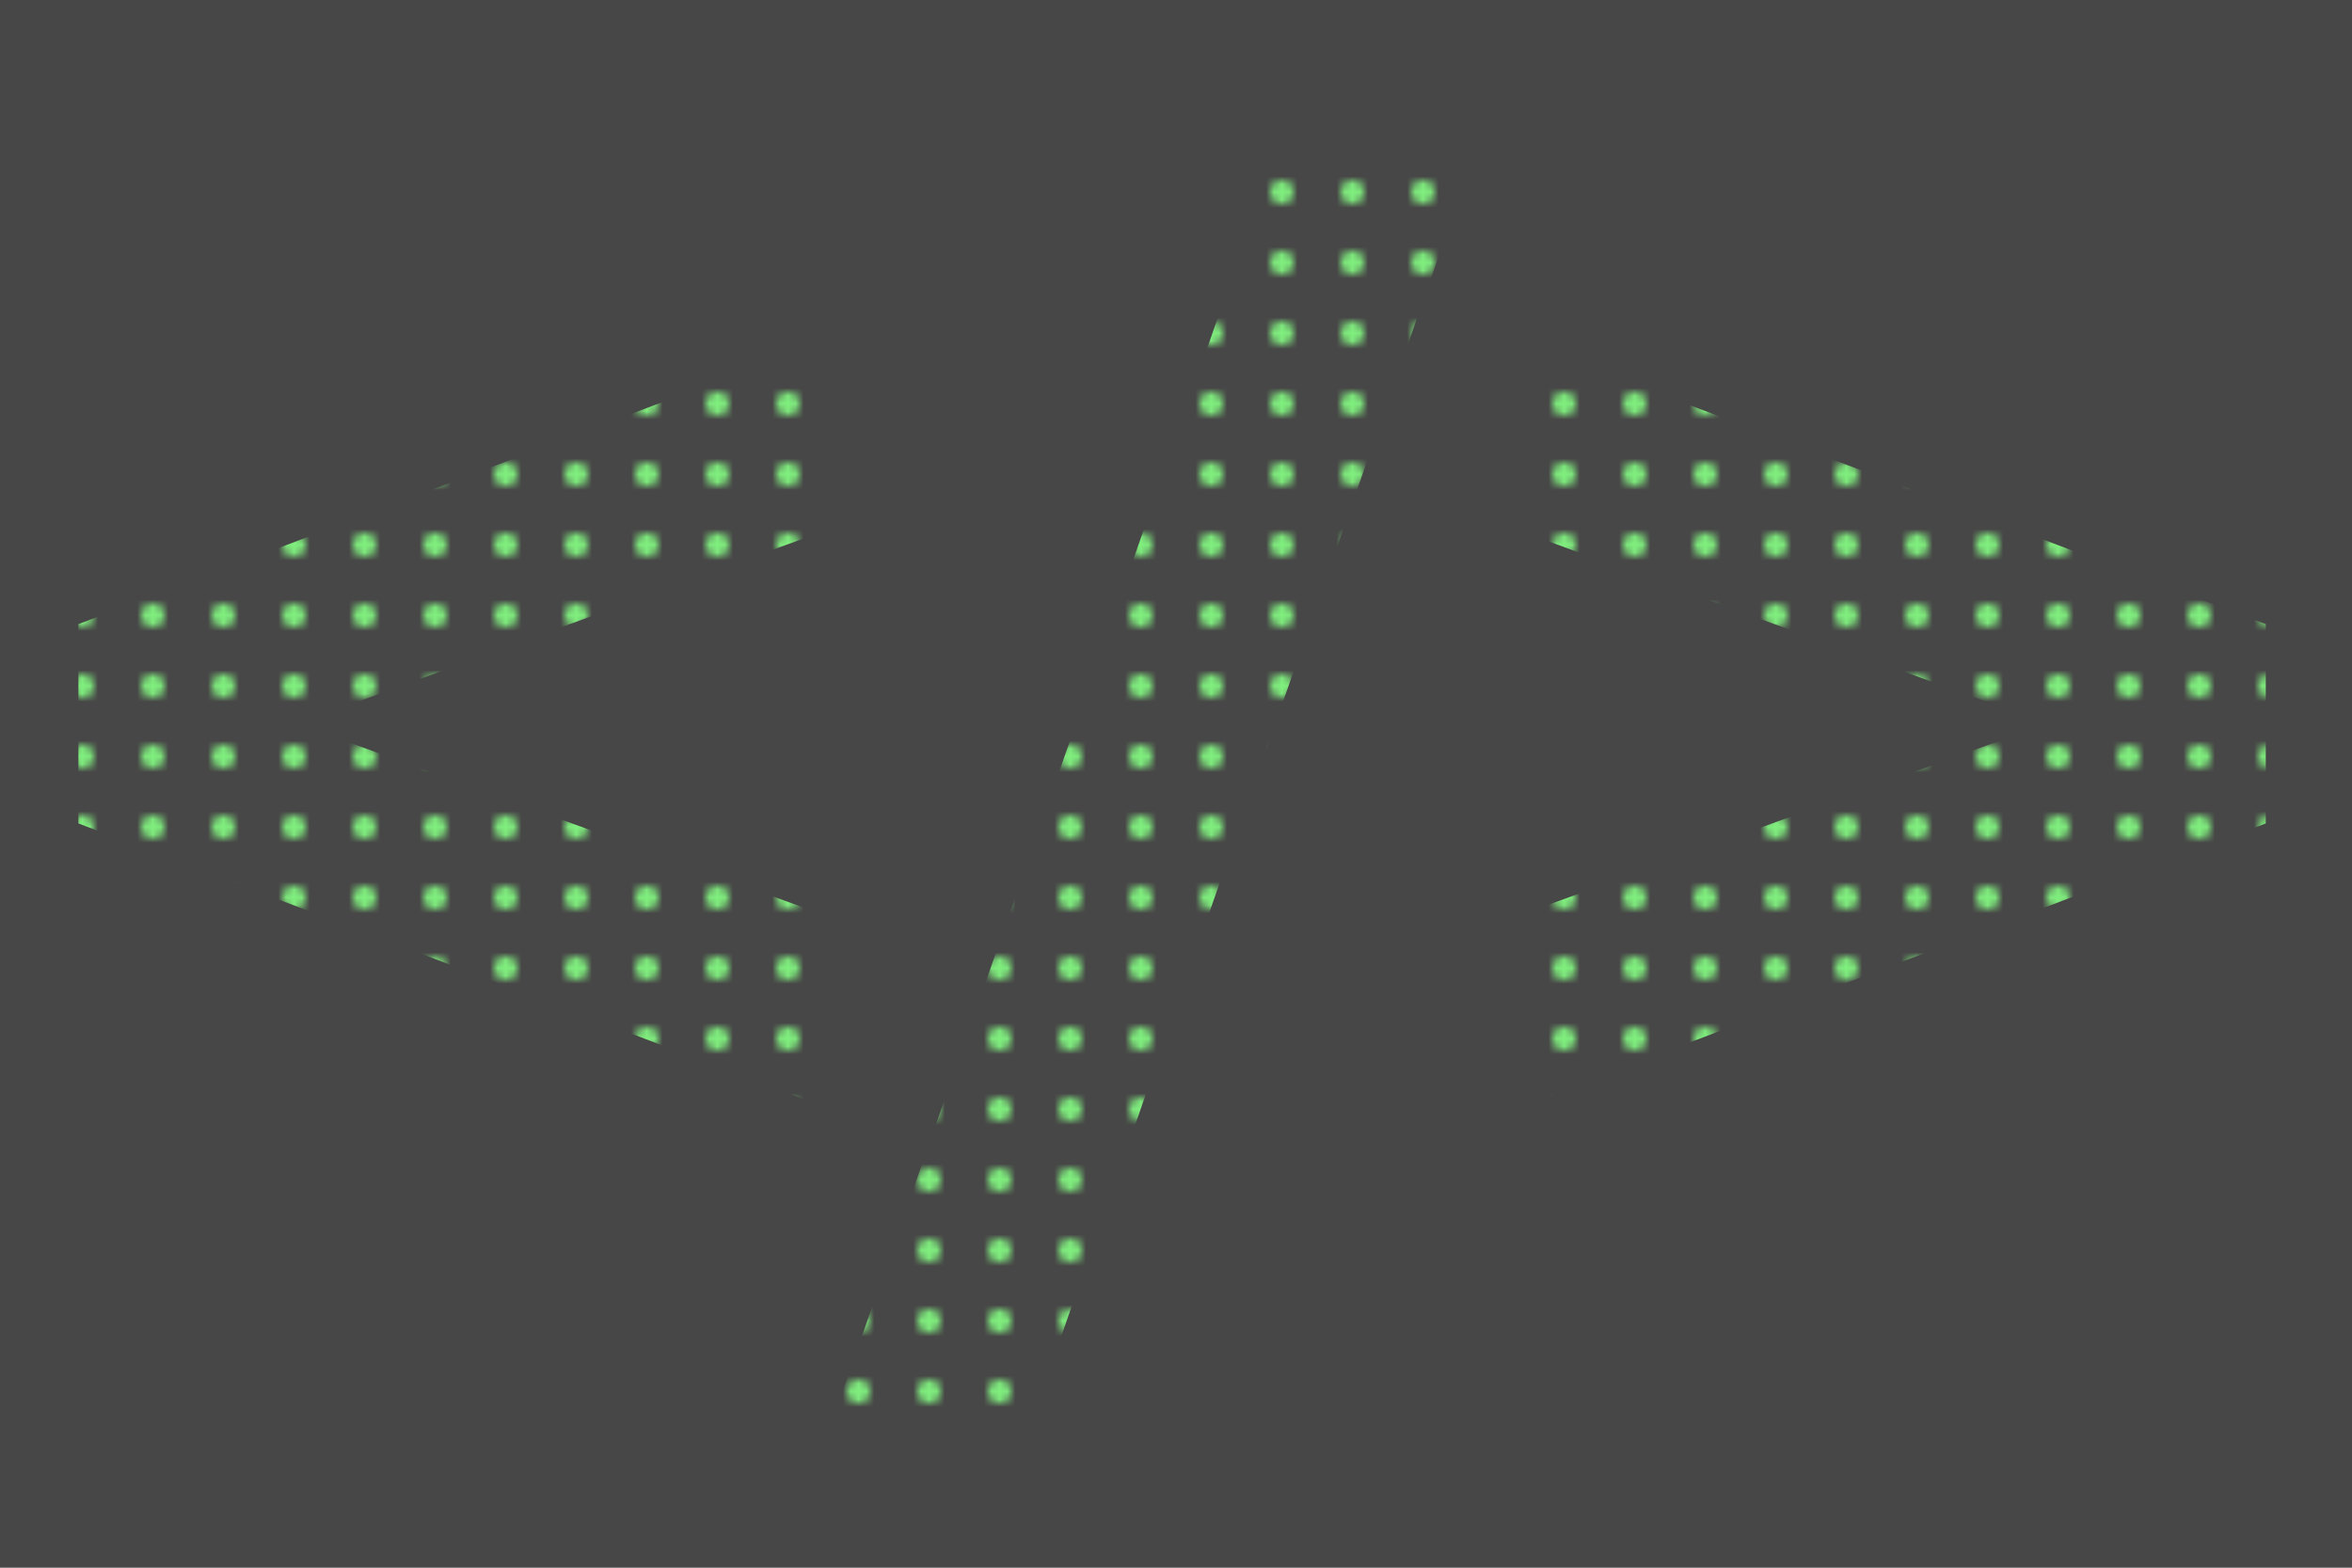 <svg width="300" height="200" viewBox="0 0 300 200" fill="none" xmlns="http://www.w3.org/2000/svg">
<rect x="0" y="0" width="300" height="200" fill="#333333" stroke="none"/>
<rect width="300" height="200" fill="white" fill-opacity="0.1"/>
<mask id="mask0_21_2407" style="mask-type:alpha" maskUnits="userSpaceOnUse" x="0" y="16" width="300" height="171">
<g clip-path="url(#clip0_21_2407)">
<circle cx="1.5" cy="15.5" r="1.5" fill="#D2D6DB"/>
<circle cx="10.5" cy="15.5" r="1.5" fill="#D2D6DB"/>
<circle cx="19.5" cy="15.5" r="1.5" fill="#D2D6DB"/>
<circle cx="28.5" cy="15.5" r="1.5" fill="#D2D6DB"/>
<circle cx="37.5" cy="15.5" r="1.5" fill="#D2D6DB"/>
<circle cx="46.5" cy="15.5" r="1.5" fill="#D2D6DB"/>
<circle cx="55.5" cy="15.5" r="1.5" fill="#D2D6DB"/>
<circle cx="64.5" cy="15.5" r="1.5" fill="#D2D6DB"/>
<circle cx="73.5" cy="15.5" r="1.5" fill="#D2D6DB"/>
<circle cx="82.5" cy="15.5" r="1.5" fill="#D2D6DB"/>
<circle cx="91.5" cy="15.5" r="1.5" fill="#D2D6DB"/>
<circle cx="100.5" cy="15.5" r="1.5" fill="#D2D6DB"/>
<circle cx="109.5" cy="15.5" r="1.5" fill="#D2D6DB"/>
<circle cx="118.5" cy="15.5" r="1.5" fill="#D2D6DB"/>
<circle cx="127.5" cy="15.5" r="1.5" fill="#D2D6DB"/>
<circle cx="136.5" cy="15.5" r="1.5" fill="#D2D6DB"/>
<circle cx="145.5" cy="15.5" r="1.5" fill="#D2D6DB"/>
<circle cx="154.5" cy="15.5" r="1.5" fill="#D2D6DB"/>
<circle cx="163.5" cy="15.5" r="1.5" fill="#D2D6DB"/>
<circle cx="172.5" cy="15.5" r="1.5" fill="#D2D6DB"/>
<circle cx="181.5" cy="15.5" r="1.5" fill="#D2D6DB"/>
<circle cx="190.5" cy="15.5" r="1.5" fill="#D2D6DB"/>
<circle cx="199.5" cy="15.5" r="1.5" fill="#D2D6DB"/>
<circle cx="208.5" cy="15.5" r="1.5" fill="#D2D6DB"/>
<circle cx="217.5" cy="15.5" r="1.5" fill="#D2D6DB"/>
<circle cx="226.5" cy="15.5" r="1.5" fill="#D2D6DB"/>
<circle cx="235.5" cy="15.5" r="1.5" fill="#D2D6DB"/>
<circle cx="244.5" cy="15.5" r="1.5" fill="#D2D6DB"/>
<circle cx="253.5" cy="15.5" r="1.5" fill="#D2D6DB"/>
<circle cx="262.5" cy="15.5" r="1.5" fill="#D2D6DB"/>
<circle cx="271.5" cy="15.5" r="1.5" fill="#D2D6DB"/>
<circle cx="280.5" cy="15.5" r="1.5" fill="#D2D6DB"/>
<circle cx="289.5" cy="15.5" r="1.5" fill="#D2D6DB"/>
<circle cx="298.5" cy="15.5" r="1.5" fill="#D2D6DB"/>
<circle cx="1.5" cy="24.5" r="1.5" fill="#D2D6DB"/>
<circle cx="10.5" cy="24.5" r="1.5" fill="#D2D6DB"/>
<circle cx="19.5" cy="24.5" r="1.5" fill="#D2D6DB"/>
<circle cx="28.5" cy="24.5" r="1.5" fill="#D2D6DB"/>
<circle cx="37.5" cy="24.5" r="1.5" fill="#D2D6DB"/>
<circle cx="46.5" cy="24.5" r="1.5" fill="#D2D6DB"/>
<circle cx="55.5" cy="24.5" r="1.5" fill="#D2D6DB"/>
<circle cx="64.5" cy="24.5" r="1.5" fill="#D2D6DB"/>
<circle cx="73.5" cy="24.5" r="1.5" fill="#D2D6DB"/>
<circle cx="82.5" cy="24.5" r="1.5" fill="#D2D6DB"/>
<circle cx="91.5" cy="24.5" r="1.5" fill="#D2D6DB"/>
<circle cx="100.5" cy="24.5" r="1.5" fill="#D2D6DB"/>
<circle cx="109.5" cy="24.5" r="1.5" fill="#D2D6DB"/>
<circle cx="118.5" cy="24.5" r="1.5" fill="#D2D6DB"/>
<circle cx="127.5" cy="24.5" r="1.5" fill="#D2D6DB"/>
<circle cx="136.5" cy="24.5" r="1.5" fill="#D2D6DB"/>
<circle cx="145.5" cy="24.5" r="1.5" fill="#D2D6DB"/>
<circle cx="154.5" cy="24.5" r="1.5" fill="#D2D6DB"/>
<circle cx="163.5" cy="24.5" r="1.5" fill="#D2D6DB"/>
<circle cx="172.5" cy="24.5" r="1.5" fill="#D2D6DB"/>
<circle cx="181.5" cy="24.5" r="1.5" fill="#D2D6DB"/>
<circle cx="190.5" cy="24.5" r="1.5" fill="#D2D6DB"/>
<circle cx="199.5" cy="24.5" r="1.5" fill="#D2D6DB"/>
<circle cx="208.5" cy="24.5" r="1.5" fill="#D2D6DB"/>
<circle cx="217.5" cy="24.5" r="1.5" fill="#D2D6DB"/>
<circle cx="226.5" cy="24.5" r="1.5" fill="#D2D6DB"/>
<circle cx="235.5" cy="24.5" r="1.5" fill="#D2D6DB"/>
<circle cx="244.5" cy="24.5" r="1.5" fill="#D2D6DB"/>
<circle cx="253.5" cy="24.5" r="1.5" fill="#D2D6DB"/>
<circle cx="262.5" cy="24.5" r="1.5" fill="#D2D6DB"/>
<circle cx="271.5" cy="24.5" r="1.5" fill="#D2D6DB"/>
<circle cx="280.5" cy="24.5" r="1.5" fill="#D2D6DB"/>
<circle cx="289.5" cy="24.5" r="1.5" fill="#D2D6DB"/>
<circle cx="298.5" cy="24.5" r="1.5" fill="#D2D6DB"/>
<circle cx="1.5" cy="33.5" r="1.5" fill="#D2D6DB"/>
<circle cx="10.5" cy="33.5" r="1.5" fill="#D2D6DB"/>
<circle cx="19.5" cy="33.5" r="1.5" fill="#D2D6DB"/>
<circle cx="28.5" cy="33.5" r="1.5" fill="#D2D6DB"/>
<circle cx="37.5" cy="33.5" r="1.5" fill="#D2D6DB"/>
<circle cx="46.5" cy="33.5" r="1.5" fill="#D2D6DB"/>
<circle cx="55.5" cy="33.5" r="1.5" fill="#D2D6DB"/>
<circle cx="64.5" cy="33.5" r="1.5" fill="#D2D6DB"/>
<circle cx="73.5" cy="33.5" r="1.5" fill="#D2D6DB"/>
<circle cx="82.5" cy="33.5" r="1.5" fill="#D2D6DB"/>
<circle cx="91.5" cy="33.5" r="1.5" fill="#D2D6DB"/>
<circle cx="100.5" cy="33.5" r="1.5" fill="#D2D6DB"/>
<circle cx="109.5" cy="33.5" r="1.5" fill="#D2D6DB"/>
<circle cx="118.5" cy="33.5" r="1.5" fill="#D2D6DB"/>
<circle cx="127.5" cy="33.5" r="1.5" fill="#D2D6DB"/>
<circle cx="136.5" cy="33.5" r="1.5" fill="#D2D6DB"/>
<circle cx="145.5" cy="33.5" r="1.5" fill="#D2D6DB"/>
<circle cx="154.5" cy="33.5" r="1.5" fill="#D2D6DB"/>
<circle cx="163.5" cy="33.5" r="1.5" fill="#D2D6DB"/>
<circle cx="172.5" cy="33.5" r="1.5" fill="#D2D6DB"/>
<circle cx="181.5" cy="33.5" r="1.5" fill="#D2D6DB"/>
<circle cx="190.5" cy="33.5" r="1.5" fill="#D2D6DB"/>
<circle cx="199.5" cy="33.5" r="1.5" fill="#D2D6DB"/>
<circle cx="208.5" cy="33.5" r="1.5" fill="#D2D6DB"/>
<circle cx="217.5" cy="33.5" r="1.5" fill="#D2D6DB"/>
<circle cx="226.5" cy="33.5" r="1.5" fill="#D2D6DB"/>
<circle cx="235.5" cy="33.5" r="1.5" fill="#D2D6DB"/>
<circle cx="244.5" cy="33.5" r="1.5" fill="#D2D6DB"/>
<circle cx="253.5" cy="33.5" r="1.5" fill="#D2D6DB"/>
<circle cx="262.5" cy="33.5" r="1.5" fill="#D2D6DB"/>
<circle cx="271.5" cy="33.5" r="1.5" fill="#D2D6DB"/>
<circle cx="280.5" cy="33.5" r="1.5" fill="#D2D6DB"/>
<circle cx="289.5" cy="33.5" r="1.5" fill="#D2D6DB"/>
<circle cx="298.5" cy="33.5" r="1.5" fill="#D2D6DB"/>
<circle cx="1.5" cy="42.5" r="1.5" fill="#D2D6DB"/>
<circle cx="10.5" cy="42.5" r="1.5" fill="#D2D6DB"/>
<circle cx="19.5" cy="42.5" r="1.5" fill="#D2D6DB"/>
<circle cx="28.5" cy="42.5" r="1.5" fill="#D2D6DB"/>
<circle cx="37.5" cy="42.5" r="1.5" fill="#D2D6DB"/>
<circle cx="46.5" cy="42.5" r="1.5" fill="#D2D6DB"/>
<circle cx="55.5" cy="42.5" r="1.5" fill="#D2D6DB"/>
<circle cx="64.5" cy="42.5" r="1.5" fill="#D2D6DB"/>
<circle cx="73.5" cy="42.5" r="1.5" fill="#D2D6DB"/>
<circle cx="82.5" cy="42.5" r="1.5" fill="#D2D6DB"/>
<circle cx="91.5" cy="42.5" r="1.5" fill="#D2D6DB"/>
<circle cx="100.5" cy="42.5" r="1.5" fill="#D2D6DB"/>
<circle cx="109.5" cy="42.5" r="1.5" fill="#D2D6DB"/>
<circle cx="118.5" cy="42.5" r="1.5" fill="#D2D6DB"/>
<circle cx="127.5" cy="42.5" r="1.5" fill="#D2D6DB"/>
<circle cx="136.5" cy="42.5" r="1.5" fill="#D2D6DB"/>
<circle cx="145.5" cy="42.5" r="1.5" fill="#D2D6DB"/>
<circle cx="154.5" cy="42.5" r="1.5" fill="#D2D6DB"/>
<circle cx="163.5" cy="42.5" r="1.5" fill="#D2D6DB"/>
<circle cx="172.5" cy="42.5" r="1.5" fill="#D2D6DB"/>
<circle cx="181.5" cy="42.5" r="1.5" fill="#D2D6DB"/>
<circle cx="190.5" cy="42.5" r="1.5" fill="#D2D6DB"/>
<circle cx="199.5" cy="42.5" r="1.5" fill="#D2D6DB"/>
<circle cx="208.5" cy="42.5" r="1.5" fill="#D2D6DB"/>
<circle cx="217.5" cy="42.5" r="1.5" fill="#D2D6DB"/>
<circle cx="226.5" cy="42.5" r="1.5" fill="#D2D6DB"/>
<circle cx="235.5" cy="42.5" r="1.5" fill="#D2D6DB"/>
<circle cx="244.5" cy="42.5" r="1.5" fill="#D2D6DB"/>
<circle cx="253.5" cy="42.5" r="1.5" fill="#D2D6DB"/>
<circle cx="262.5" cy="42.5" r="1.5" fill="#D2D6DB"/>
<circle cx="271.5" cy="42.5" r="1.5" fill="#D2D6DB"/>
<circle cx="280.5" cy="42.5" r="1.5" fill="#D2D6DB"/>
<circle cx="289.5" cy="42.5" r="1.5" fill="#D2D6DB"/>
<circle cx="298.5" cy="42.5" r="1.5" fill="#D2D6DB"/>
<circle cx="1.5" cy="51.5" r="1.5" fill="#D2D6DB"/>
<circle cx="10.5" cy="51.5" r="1.5" fill="#D2D6DB"/>
<circle cx="19.5" cy="51.5" r="1.5" fill="#D2D6DB"/>
<circle cx="28.5" cy="51.5" r="1.5" fill="#D2D6DB"/>
<circle cx="37.5" cy="51.5" r="1.5" fill="#D2D6DB"/>
<circle cx="46.5" cy="51.5" r="1.5" fill="#D2D6DB"/>
<circle cx="55.5" cy="51.5" r="1.5" fill="#D2D6DB"/>
<circle cx="64.5" cy="51.5" r="1.5" fill="#D2D6DB"/>
<circle cx="73.5" cy="51.5" r="1.5" fill="#D2D6DB"/>
<circle cx="82.5" cy="51.5" r="1.5" fill="#D2D6DB"/>
<circle cx="91.5" cy="51.5" r="1.5" fill="#D2D6DB"/>
<circle cx="100.5" cy="51.5" r="1.5" fill="#D2D6DB"/>
<circle cx="109.5" cy="51.5" r="1.5" fill="#D2D6DB"/>
<circle cx="118.5" cy="51.5" r="1.5" fill="#D2D6DB"/>
<circle cx="127.5" cy="51.5" r="1.5" fill="#D2D6DB"/>
<circle cx="136.5" cy="51.5" r="1.5" fill="#D2D6DB"/>
<circle cx="145.5" cy="51.5" r="1.5" fill="#D2D6DB"/>
<circle cx="154.5" cy="51.5" r="1.5" fill="#D2D6DB"/>
<circle cx="163.5" cy="51.5" r="1.5" fill="#D2D6DB"/>
<circle cx="172.5" cy="51.5" r="1.5" fill="#D2D6DB"/>
<circle cx="181.5" cy="51.5" r="1.5" fill="#D2D6DB"/>
<circle cx="190.5" cy="51.5" r="1.5" fill="#D2D6DB"/>
<circle cx="199.5" cy="51.5" r="1.5" fill="#D2D6DB"/>
<circle cx="208.5" cy="51.5" r="1.5" fill="#D2D6DB"/>
<circle cx="217.5" cy="51.5" r="1.5" fill="#D2D6DB"/>
<circle cx="226.5" cy="51.5" r="1.5" fill="#D2D6DB"/>
<circle cx="235.5" cy="51.5" r="1.5" fill="#D2D6DB"/>
<circle cx="244.5" cy="51.5" r="1.5" fill="#D2D6DB"/>
<circle cx="253.5" cy="51.5" r="1.5" fill="#D2D6DB"/>
<circle cx="262.5" cy="51.5" r="1.5" fill="#D2D6DB"/>
<circle cx="271.5" cy="51.5" r="1.5" fill="#D2D6DB"/>
<circle cx="280.5" cy="51.5" r="1.5" fill="#D2D6DB"/>
<circle cx="289.5" cy="51.5" r="1.5" fill="#D2D6DB"/>
<circle cx="298.5" cy="51.5" r="1.5" fill="#D2D6DB"/>
<circle cx="1.5" cy="60.5" r="1.5" fill="#D2D6DB"/>
<circle cx="10.5" cy="60.5" r="1.5" fill="#D2D6DB"/>
<circle cx="19.5" cy="60.5" r="1.5" fill="#D2D6DB"/>
<circle cx="28.5" cy="60.5" r="1.5" fill="#D2D6DB"/>
<circle cx="37.5" cy="60.5" r="1.5" fill="#D2D6DB"/>
<circle cx="46.5" cy="60.5" r="1.5" fill="#D2D6DB"/>
<circle cx="55.5" cy="60.5" r="1.5" fill="#D2D6DB"/>
<circle cx="64.5" cy="60.5" r="1.5" fill="#D2D6DB"/>
<circle cx="73.5" cy="60.5" r="1.5" fill="#D2D6DB"/>
<circle cx="82.5" cy="60.5" r="1.5" fill="#D2D6DB"/>
<circle cx="91.5" cy="60.5" r="1.5" fill="#D2D6DB"/>
<circle cx="100.5" cy="60.5" r="1.5" fill="#D2D6DB"/>
<circle cx="109.5" cy="60.5" r="1.5" fill="#D2D6DB"/>
<circle cx="118.5" cy="60.5" r="1.5" fill="#D2D6DB"/>
<circle cx="127.5" cy="60.5" r="1.5" fill="#D2D6DB"/>
<circle cx="136.5" cy="60.5" r="1.5" fill="#D2D6DB"/>
<circle cx="145.5" cy="60.5" r="1.5" fill="#D2D6DB"/>
<circle cx="154.5" cy="60.5" r="1.5" fill="#D2D6DB"/>
<circle cx="163.5" cy="60.5" r="1.5" fill="#D2D6DB"/>
<circle cx="172.5" cy="60.5" r="1.5" fill="#D2D6DB"/>
<circle cx="181.5" cy="60.5" r="1.5" fill="#D2D6DB"/>
<circle cx="190.5" cy="60.5" r="1.5" fill="#D2D6DB"/>
<circle cx="199.5" cy="60.5" r="1.5" fill="#D2D6DB"/>
<circle cx="208.5" cy="60.5" r="1.5" fill="#D2D6DB"/>
<circle cx="217.5" cy="60.5" r="1.5" fill="#D2D6DB"/>
<circle cx="226.5" cy="60.5" r="1.5" fill="#D2D6DB"/>
<circle cx="235.5" cy="60.5" r="1.5" fill="#D2D6DB"/>
<circle cx="244.5" cy="60.5" r="1.5" fill="#D2D6DB"/>
<circle cx="253.5" cy="60.5" r="1.5" fill="#D2D6DB"/>
<circle cx="262.5" cy="60.5" r="1.5" fill="#D2D6DB"/>
<circle cx="271.5" cy="60.5" r="1.5" fill="#D2D6DB"/>
<circle cx="280.5" cy="60.5" r="1.5" fill="#D2D6DB"/>
<circle cx="289.5" cy="60.5" r="1.5" fill="#D2D6DB"/>
<circle cx="298.5" cy="60.5" r="1.5" fill="#D2D6DB"/>
<circle cx="1.5" cy="69.5" r="1.5" fill="#D2D6DB"/>
<circle cx="10.5" cy="69.5" r="1.5" fill="#D2D6DB"/>
<circle cx="19.5" cy="69.5" r="1.5" fill="#D2D6DB"/>
<circle cx="28.5" cy="69.5" r="1.5" fill="#D2D6DB"/>
<circle cx="37.5" cy="69.5" r="1.5" fill="#D2D6DB"/>
<circle cx="46.5" cy="69.5" r="1.5" fill="#D2D6DB"/>
<circle cx="55.5" cy="69.5" r="1.5" fill="#D2D6DB"/>
<circle cx="64.5" cy="69.5" r="1.5" fill="#D2D6DB"/>
<circle cx="73.5" cy="69.5" r="1.5" fill="#D2D6DB"/>
<circle cx="82.5" cy="69.5" r="1.5" fill="#D2D6DB"/>
<circle cx="91.5" cy="69.5" r="1.5" fill="#D2D6DB"/>
<circle cx="100.5" cy="69.5" r="1.5" fill="#D2D6DB"/>
<circle cx="109.5" cy="69.5" r="1.5" fill="#D2D6DB"/>
<circle cx="118.5" cy="69.5" r="1.5" fill="#D2D6DB"/>
<circle cx="127.5" cy="69.5" r="1.5" fill="#D2D6DB"/>
<circle cx="136.5" cy="69.5" r="1.5" fill="#D2D6DB"/>
<circle cx="145.5" cy="69.5" r="1.5" fill="#D2D6DB"/>
<circle cx="154.5" cy="69.5" r="1.5" fill="#D2D6DB"/>
<circle cx="163.5" cy="69.5" r="1.5" fill="#D2D6DB"/>
<circle cx="172.5" cy="69.5" r="1.5" fill="#D2D6DB"/>
<circle cx="181.5" cy="69.5" r="1.5" fill="#D2D6DB"/>
<circle cx="190.5" cy="69.5" r="1.5" fill="#D2D6DB"/>
<circle cx="199.5" cy="69.5" r="1.5" fill="#D2D6DB"/>
<circle cx="208.5" cy="69.5" r="1.5" fill="#D2D6DB"/>
<circle cx="217.5" cy="69.5" r="1.5" fill="#D2D6DB"/>
<circle cx="226.5" cy="69.5" r="1.5" fill="#D2D6DB"/>
<circle cx="235.5" cy="69.5" r="1.5" fill="#D2D6DB"/>
<circle cx="244.5" cy="69.5" r="1.5" fill="#D2D6DB"/>
<circle cx="253.5" cy="69.5" r="1.5" fill="#D2D6DB"/>
<circle cx="262.5" cy="69.5" r="1.5" fill="#D2D6DB"/>
<circle cx="271.5" cy="69.5" r="1.5" fill="#D2D6DB"/>
<circle cx="280.5" cy="69.5" r="1.5" fill="#D2D6DB"/>
<circle cx="289.5" cy="69.5" r="1.5" fill="#D2D6DB"/>
<circle cx="298.5" cy="69.5" r="1.5" fill="#D2D6DB"/>
<circle cx="1.5" cy="78.5" r="1.5" fill="#D2D6DB"/>
<circle cx="10.5" cy="78.5" r="1.5" fill="#D2D6DB"/>
<circle cx="19.5" cy="78.5" r="1.5" fill="#D2D6DB"/>
<circle cx="28.5" cy="78.5" r="1.5" fill="#D2D6DB"/>
<circle cx="37.5" cy="78.5" r="1.5" fill="#D2D6DB"/>
<circle cx="46.5" cy="78.5" r="1.5" fill="#D2D6DB"/>
<circle cx="55.5" cy="78.5" r="1.5" fill="#D2D6DB"/>
<circle cx="64.5" cy="78.5" r="1.5" fill="#D2D6DB"/>
<circle cx="73.5" cy="78.5" r="1.5" fill="#D2D6DB"/>
<circle cx="82.5" cy="78.5" r="1.5" fill="#D2D6DB"/>
<circle cx="91.5" cy="78.5" r="1.5" fill="#D2D6DB"/>
<circle cx="100.5" cy="78.5" r="1.5" fill="#D2D6DB"/>
<circle cx="109.5" cy="78.5" r="1.5" fill="#D2D6DB"/>
<circle cx="118.5" cy="78.5" r="1.5" fill="#D2D6DB"/>
<circle cx="127.5" cy="78.5" r="1.5" fill="#D2D6DB"/>
<circle cx="136.5" cy="78.5" r="1.5" fill="#D2D6DB"/>
<circle cx="145.5" cy="78.5" r="1.5" fill="#D2D6DB"/>
<circle cx="154.5" cy="78.5" r="1.5" fill="#D2D6DB"/>
<circle cx="163.5" cy="78.5" r="1.5" fill="#D2D6DB"/>
<circle cx="172.5" cy="78.5" r="1.5" fill="#D2D6DB"/>
<circle cx="181.5" cy="78.5" r="1.5" fill="#D2D6DB"/>
<circle cx="190.5" cy="78.5" r="1.5" fill="#D2D6DB"/>
<circle cx="199.5" cy="78.5" r="1.5" fill="#D2D6DB"/>
<circle cx="208.5" cy="78.5" r="1.5" fill="#D2D6DB"/>
<circle cx="217.5" cy="78.5" r="1.5" fill="#D2D6DB"/>
<circle cx="226.5" cy="78.5" r="1.5" fill="#D2D6DB"/>
<circle cx="235.5" cy="78.5" r="1.5" fill="#D2D6DB"/>
<circle cx="244.5" cy="78.5" r="1.5" fill="#D2D6DB"/>
<circle cx="253.5" cy="78.5" r="1.5" fill="#D2D6DB"/>
<circle cx="262.5" cy="78.5" r="1.5" fill="#D2D6DB"/>
<circle cx="271.5" cy="78.5" r="1.5" fill="#D2D6DB"/>
<circle cx="280.5" cy="78.5" r="1.5" fill="#D2D6DB"/>
<circle cx="289.5" cy="78.5" r="1.5" fill="#D2D6DB"/>
<circle cx="298.5" cy="78.5" r="1.5" fill="#D2D6DB"/>
<circle cx="1.5" cy="87.5" r="1.5" fill="#D2D6DB"/>
<circle cx="10.5" cy="87.5" r="1.5" fill="#D2D6DB"/>
<circle cx="19.5" cy="87.5" r="1.5" fill="#D2D6DB"/>
<circle cx="28.5" cy="87.5" r="1.5" fill="#D2D6DB"/>
<circle cx="37.5" cy="87.5" r="1.5" fill="#D2D6DB"/>
<circle cx="46.5" cy="87.5" r="1.5" fill="#D2D6DB"/>
<circle cx="55.5" cy="87.5" r="1.5" fill="#D2D6DB"/>
<circle cx="64.5" cy="87.5" r="1.5" fill="#D2D6DB"/>
<circle cx="73.5" cy="87.5" r="1.5" fill="#D2D6DB"/>
<circle cx="82.5" cy="87.5" r="1.5" fill="#D2D6DB"/>
<circle cx="91.5" cy="87.5" r="1.5" fill="#D2D6DB"/>
<circle cx="100.5" cy="87.5" r="1.5" fill="#D2D6DB"/>
<circle cx="109.5" cy="87.5" r="1.5" fill="#D2D6DB"/>
<circle cx="118.5" cy="87.5" r="1.5" fill="#D2D6DB"/>
<circle cx="127.5" cy="87.5" r="1.5" fill="#D2D6DB"/>
<circle cx="136.5" cy="87.5" r="1.5" fill="#D2D6DB"/>
<circle cx="145.5" cy="87.5" r="1.5" fill="#D2D6DB"/>
<circle cx="154.5" cy="87.5" r="1.5" fill="#D2D6DB"/>
<circle cx="163.5" cy="87.5" r="1.5" fill="#D2D6DB"/>
<circle cx="172.5" cy="87.5" r="1.5" fill="#D2D6DB"/>
<circle cx="181.5" cy="87.5" r="1.5" fill="#D2D6DB"/>
<circle cx="190.5" cy="87.5" r="1.5" fill="#D2D6DB"/>
<circle cx="199.5" cy="87.5" r="1.5" fill="#D2D6DB"/>
<circle cx="208.5" cy="87.5" r="1.5" fill="#D2D6DB"/>
<circle cx="217.5" cy="87.5" r="1.5" fill="#D2D6DB"/>
<circle cx="226.5" cy="87.5" r="1.5" fill="#D2D6DB"/>
<circle cx="235.5" cy="87.5" r="1.5" fill="#D2D6DB"/>
<circle cx="244.5" cy="87.5" r="1.5" fill="#D2D6DB"/>
<circle cx="253.5" cy="87.5" r="1.5" fill="#D2D6DB"/>
<circle cx="262.5" cy="87.5" r="1.5" fill="#D2D6DB"/>
<circle cx="271.5" cy="87.5" r="1.5" fill="#D2D6DB"/>
<circle cx="280.5" cy="87.5" r="1.5" fill="#D2D6DB"/>
<circle cx="289.5" cy="87.5" r="1.5" fill="#D2D6DB"/>
<circle cx="298.5" cy="87.5" r="1.5" fill="#D2D6DB"/>
<circle cx="1.5" cy="96.5" r="1.5" fill="#D2D6DB"/>
<circle cx="10.5" cy="96.5" r="1.5" fill="#D2D6DB"/>
<circle cx="19.5" cy="96.5" r="1.5" fill="#D2D6DB"/>
<circle cx="28.5" cy="96.5" r="1.5" fill="#D2D6DB"/>
<circle cx="37.5" cy="96.5" r="1.5" fill="#D2D6DB"/>
<circle cx="46.5" cy="96.5" r="1.5" fill="#D2D6DB"/>
<circle cx="55.5" cy="96.5" r="1.5" fill="#D2D6DB"/>
<circle cx="64.5" cy="96.5" r="1.5" fill="#D2D6DB"/>
<circle cx="73.5" cy="96.5" r="1.5" fill="#D2D6DB"/>
<circle cx="82.5" cy="96.5" r="1.5" fill="#D2D6DB"/>
<circle cx="91.5" cy="96.5" r="1.5" fill="#D2D6DB"/>
<circle cx="100.5" cy="96.5" r="1.5" fill="#D2D6DB"/>
<circle cx="109.5" cy="96.5" r="1.5" fill="#D2D6DB"/>
<circle cx="118.5" cy="96.5" r="1.5" fill="#D2D6DB"/>
<circle cx="127.5" cy="96.5" r="1.5" fill="#D2D6DB"/>
<circle cx="136.5" cy="96.5" r="1.5" fill="#D2D6DB"/>
<circle cx="145.5" cy="96.5" r="1.5" fill="#D2D6DB"/>
<circle cx="154.5" cy="96.5" r="1.5" fill="#D2D6DB"/>
<circle cx="163.5" cy="96.5" r="1.5" fill="#D2D6DB"/>
<circle cx="172.5" cy="96.5" r="1.5" fill="#D2D6DB"/>
<circle cx="181.5" cy="96.5" r="1.5" fill="#D2D6DB"/>
<circle cx="190.5" cy="96.5" r="1.5" fill="#D2D6DB"/>
<circle cx="199.5" cy="96.5" r="1.5" fill="#D2D6DB"/>
<circle cx="208.5" cy="96.5" r="1.5" fill="#D2D6DB"/>
<circle cx="217.5" cy="96.5" r="1.5" fill="#D2D6DB"/>
<circle cx="226.5" cy="96.5" r="1.5" fill="#D2D6DB"/>
<circle cx="235.5" cy="96.5" r="1.5" fill="#D2D6DB"/>
<circle cx="244.5" cy="96.5" r="1.5" fill="#D2D6DB"/>
<circle cx="253.5" cy="96.5" r="1.5" fill="#D2D6DB"/>
<circle cx="262.5" cy="96.5" r="1.5" fill="#D2D6DB"/>
<circle cx="271.5" cy="96.5" r="1.5" fill="#D2D6DB"/>
<circle cx="280.5" cy="96.5" r="1.5" fill="#D2D6DB"/>
<circle cx="289.5" cy="96.5" r="1.5" fill="#D2D6DB"/>
<circle cx="298.5" cy="96.5" r="1.5" fill="#D2D6DB"/>
<circle cx="1.5" cy="105.5" r="1.5" fill="#D2D6DB"/>
<circle cx="10.5" cy="105.5" r="1.5" fill="#D2D6DB"/>
<circle cx="19.5" cy="105.5" r="1.5" fill="#D2D6DB"/>
<circle cx="28.5" cy="105.5" r="1.5" fill="#D2D6DB"/>
<circle cx="37.5" cy="105.5" r="1.5" fill="#D2D6DB"/>
<circle cx="46.5" cy="105.5" r="1.5" fill="#D2D6DB"/>
<circle cx="55.5" cy="105.5" r="1.5" fill="#D2D6DB"/>
<circle cx="64.5" cy="105.5" r="1.5" fill="#D2D6DB"/>
<circle cx="73.5" cy="105.5" r="1.5" fill="#D2D6DB"/>
<circle cx="82.5" cy="105.5" r="1.5" fill="#D2D6DB"/>
<circle cx="91.5" cy="105.5" r="1.5" fill="#D2D6DB"/>
<circle cx="100.5" cy="105.5" r="1.5" fill="#D2D6DB"/>
<circle cx="109.5" cy="105.5" r="1.5" fill="#D2D6DB"/>
<circle cx="118.5" cy="105.5" r="1.5" fill="#D2D6DB"/>
<circle cx="127.5" cy="105.5" r="1.5" fill="#D2D6DB"/>
<circle cx="136.5" cy="105.5" r="1.5" fill="#D2D6DB"/>
<circle cx="145.5" cy="105.5" r="1.5" fill="#D2D6DB"/>
<circle cx="154.5" cy="105.5" r="1.5" fill="#D2D6DB"/>
<circle cx="163.5" cy="105.5" r="1.5" fill="#D2D6DB"/>
<circle cx="172.5" cy="105.5" r="1.5" fill="#D2D6DB"/>
<circle cx="181.5" cy="105.5" r="1.5" fill="#D2D6DB"/>
<circle cx="190.5" cy="105.5" r="1.5" fill="#D2D6DB"/>
<circle cx="199.5" cy="105.5" r="1.5" fill="#D2D6DB"/>
<circle cx="208.5" cy="105.5" r="1.5" fill="#D2D6DB"/>
<circle cx="217.5" cy="105.5" r="1.5" fill="#D2D6DB"/>
<circle cx="226.5" cy="105.5" r="1.5" fill="#D2D6DB"/>
<circle cx="235.5" cy="105.5" r="1.5" fill="#D2D6DB"/>
<circle cx="244.5" cy="105.5" r="1.5" fill="#D2D6DB"/>
<circle cx="253.5" cy="105.5" r="1.5" fill="#D2D6DB"/>
<circle cx="262.5" cy="105.5" r="1.5" fill="#D2D6DB"/>
<circle cx="271.5" cy="105.5" r="1.5" fill="#D2D6DB"/>
<circle cx="280.5" cy="105.5" r="1.5" fill="#D2D6DB"/>
<circle cx="289.5" cy="105.5" r="1.5" fill="#D2D6DB"/>
<circle cx="298.5" cy="105.5" r="1.5" fill="#D2D6DB"/>
<circle cx="1.5" cy="114.5" r="1.5" fill="#D2D6DB"/>
<circle cx="10.5" cy="114.5" r="1.5" fill="#D2D6DB"/>
<circle cx="19.5" cy="114.5" r="1.5" fill="#D2D6DB"/>
<circle cx="28.5" cy="114.5" r="1.5" fill="#D2D6DB"/>
<circle cx="37.5" cy="114.5" r="1.5" fill="#D2D6DB"/>
<circle cx="46.5" cy="114.5" r="1.5" fill="#D2D6DB"/>
<circle cx="55.5" cy="114.5" r="1.5" fill="#D2D6DB"/>
<circle cx="64.5" cy="114.5" r="1.5" fill="#D2D6DB"/>
<circle cx="73.5" cy="114.5" r="1.5" fill="#D2D6DB"/>
<circle cx="82.5" cy="114.5" r="1.5" fill="#D2D6DB"/>
<circle cx="91.5" cy="114.5" r="1.5" fill="#D2D6DB"/>
<circle cx="100.5" cy="114.5" r="1.5" fill="#D2D6DB"/>
<circle cx="109.5" cy="114.5" r="1.5" fill="#D2D6DB"/>
<circle cx="118.5" cy="114.5" r="1.5" fill="#D2D6DB"/>
<circle cx="127.5" cy="114.5" r="1.5" fill="#D2D6DB"/>
<circle cx="136.5" cy="114.5" r="1.5" fill="#D2D6DB"/>
<circle cx="145.5" cy="114.5" r="1.5" fill="#D2D6DB"/>
<circle cx="154.5" cy="114.5" r="1.5" fill="#D2D6DB"/>
<circle cx="163.5" cy="114.5" r="1.5" fill="#D2D6DB"/>
<circle cx="172.5" cy="114.5" r="1.5" fill="#D2D6DB"/>
<circle cx="181.5" cy="114.5" r="1.5" fill="#D2D6DB"/>
<circle cx="190.5" cy="114.5" r="1.5" fill="#D2D6DB"/>
<circle cx="199.5" cy="114.5" r="1.5" fill="#D2D6DB"/>
<circle cx="208.5" cy="114.5" r="1.5" fill="#D2D6DB"/>
<circle cx="217.5" cy="114.5" r="1.5" fill="#D2D6DB"/>
<circle cx="226.5" cy="114.5" r="1.5" fill="#D2D6DB"/>
<circle cx="235.5" cy="114.5" r="1.5" fill="#D2D6DB"/>
<circle cx="244.5" cy="114.5" r="1.5" fill="#D2D6DB"/>
<circle cx="253.5" cy="114.5" r="1.5" fill="#D2D6DB"/>
<circle cx="262.5" cy="114.5" r="1.5" fill="#D2D6DB"/>
<circle cx="271.5" cy="114.5" r="1.5" fill="#D2D6DB"/>
<circle cx="280.5" cy="114.5" r="1.5" fill="#D2D6DB"/>
<circle cx="289.5" cy="114.5" r="1.5" fill="#D2D6DB"/>
<circle cx="298.5" cy="114.5" r="1.5" fill="#D2D6DB"/>
<circle cx="1.5" cy="123.5" r="1.5" fill="#D2D6DB"/>
<circle cx="10.5" cy="123.5" r="1.5" fill="#D2D6DB"/>
<circle cx="19.5" cy="123.5" r="1.5" fill="#D2D6DB"/>
<circle cx="28.5" cy="123.5" r="1.5" fill="#D2D6DB"/>
<circle cx="37.5" cy="123.5" r="1.5" fill="#D2D6DB"/>
<circle cx="46.5" cy="123.5" r="1.5" fill="#D2D6DB"/>
<circle cx="55.5" cy="123.5" r="1.5" fill="#D2D6DB"/>
<circle cx="64.5" cy="123.5" r="1.5" fill="#D2D6DB"/>
<circle cx="73.5" cy="123.5" r="1.5" fill="#D2D6DB"/>
<circle cx="82.5" cy="123.5" r="1.5" fill="#D2D6DB"/>
<circle cx="91.5" cy="123.5" r="1.5" fill="#D2D6DB"/>
<circle cx="100.5" cy="123.5" r="1.5" fill="#D2D6DB"/>
<circle cx="109.5" cy="123.5" r="1.5" fill="#D2D6DB"/>
<circle cx="118.5" cy="123.5" r="1.5" fill="#D2D6DB"/>
<circle cx="127.5" cy="123.5" r="1.5" fill="#D2D6DB"/>
<circle cx="136.5" cy="123.5" r="1.5" fill="#D2D6DB"/>
<circle cx="145.5" cy="123.5" r="1.5" fill="#D2D6DB"/>
<circle cx="154.5" cy="123.5" r="1.5" fill="#D2D6DB"/>
<circle cx="163.5" cy="123.5" r="1.5" fill="#D2D6DB"/>
<circle cx="172.5" cy="123.5" r="1.5" fill="#D2D6DB"/>
<circle cx="181.5" cy="123.5" r="1.5" fill="#D2D6DB"/>
<circle cx="190.5" cy="123.5" r="1.5" fill="#D2D6DB"/>
<circle cx="199.5" cy="123.5" r="1.5" fill="#D2D6DB"/>
<circle cx="208.5" cy="123.5" r="1.5" fill="#D2D6DB"/>
<circle cx="217.5" cy="123.5" r="1.5" fill="#D2D6DB"/>
<circle cx="226.5" cy="123.5" r="1.5" fill="#D2D6DB"/>
<circle cx="235.5" cy="123.5" r="1.5" fill="#D2D6DB"/>
<circle cx="244.5" cy="123.5" r="1.5" fill="#D2D6DB"/>
<circle cx="253.5" cy="123.5" r="1.5" fill="#D2D6DB"/>
<circle cx="262.5" cy="123.5" r="1.5" fill="#D2D6DB"/>
<circle cx="271.5" cy="123.5" r="1.5" fill="#D2D6DB"/>
<circle cx="280.5" cy="123.5" r="1.5" fill="#D2D6DB"/>
<circle cx="289.5" cy="123.5" r="1.5" fill="#D2D6DB"/>
<circle cx="298.5" cy="123.5" r="1.5" fill="#D2D6DB"/>
<circle cx="1.5" cy="132.5" r="1.5" fill="#D2D6DB"/>
<circle cx="10.5" cy="132.5" r="1.5" fill="#D2D6DB"/>
<circle cx="19.5" cy="132.5" r="1.5" fill="#D2D6DB"/>
<circle cx="28.5" cy="132.5" r="1.5" fill="#D2D6DB"/>
<circle cx="37.5" cy="132.5" r="1.5" fill="#D2D6DB"/>
<circle cx="46.5" cy="132.5" r="1.5" fill="#D2D6DB"/>
<circle cx="55.5" cy="132.5" r="1.5" fill="#D2D6DB"/>
<circle cx="64.5" cy="132.5" r="1.5" fill="#D2D6DB"/>
<circle cx="73.5" cy="132.5" r="1.5" fill="#D2D6DB"/>
<circle cx="82.5" cy="132.5" r="1.5" fill="#D2D6DB"/>
<circle cx="91.5" cy="132.5" r="1.5" fill="#D2D6DB"/>
<circle cx="100.5" cy="132.5" r="1.5" fill="#D2D6DB"/>
<circle cx="109.5" cy="132.5" r="1.5" fill="#D2D6DB"/>
<circle cx="118.5" cy="132.5" r="1.5" fill="#D2D6DB"/>
<circle cx="127.5" cy="132.5" r="1.5" fill="#D2D6DB"/>
<circle cx="136.5" cy="132.5" r="1.5" fill="#D2D6DB"/>
<circle cx="145.5" cy="132.5" r="1.5" fill="#D2D6DB"/>
<circle cx="154.5" cy="132.5" r="1.5" fill="#D2D6DB"/>
<circle cx="163.5" cy="132.5" r="1.5" fill="#D2D6DB"/>
<circle cx="172.5" cy="132.5" r="1.5" fill="#D2D6DB"/>
<circle cx="181.5" cy="132.5" r="1.5" fill="#D2D6DB"/>
<circle cx="190.5" cy="132.5" r="1.5" fill="#D2D6DB"/>
<circle cx="199.5" cy="132.5" r="1.5" fill="#D2D6DB"/>
<circle cx="208.5" cy="132.5" r="1.5" fill="#D2D6DB"/>
<circle cx="217.5" cy="132.5" r="1.5" fill="#D2D6DB"/>
<circle cx="226.5" cy="132.5" r="1.5" fill="#D2D6DB"/>
<circle cx="235.5" cy="132.5" r="1.5" fill="#D2D6DB"/>
<circle cx="244.5" cy="132.5" r="1.5" fill="#D2D6DB"/>
<circle cx="253.5" cy="132.5" r="1.5" fill="#D2D6DB"/>
<circle cx="262.5" cy="132.5" r="1.5" fill="#D2D6DB"/>
<circle cx="271.5" cy="132.5" r="1.5" fill="#D2D6DB"/>
<circle cx="280.5" cy="132.5" r="1.5" fill="#D2D6DB"/>
<circle cx="289.5" cy="132.5" r="1.5" fill="#D2D6DB"/>
<circle cx="298.5" cy="132.5" r="1.5" fill="#D2D6DB"/>
<circle cx="1.5" cy="141.5" r="1.5" fill="#D2D6DB"/>
<circle cx="10.5" cy="141.5" r="1.5" fill="#D2D6DB"/>
<circle cx="19.5" cy="141.5" r="1.5" fill="#D2D6DB"/>
<circle cx="28.5" cy="141.5" r="1.5" fill="#D2D6DB"/>
<circle cx="37.5" cy="141.5" r="1.5" fill="#D2D6DB"/>
<circle cx="46.5" cy="141.5" r="1.5" fill="#D2D6DB"/>
<circle cx="55.5" cy="141.5" r="1.5" fill="#D2D6DB"/>
<circle cx="64.5" cy="141.5" r="1.5" fill="#D2D6DB"/>
<circle cx="73.5" cy="141.5" r="1.5" fill="#D2D6DB"/>
<circle cx="82.5" cy="141.5" r="1.5" fill="#D2D6DB"/>
<circle cx="91.5" cy="141.5" r="1.5" fill="#D2D6DB"/>
<circle cx="100.5" cy="141.5" r="1.5" fill="#D2D6DB"/>
<circle cx="109.5" cy="141.5" r="1.5" fill="#D2D6DB"/>
<circle cx="118.5" cy="141.5" r="1.5" fill="#D2D6DB"/>
<circle cx="127.5" cy="141.5" r="1.5" fill="#D2D6DB"/>
<circle cx="136.5" cy="141.5" r="1.5" fill="#D2D6DB"/>
<circle cx="145.5" cy="141.5" r="1.5" fill="#D2D6DB"/>
<circle cx="154.5" cy="141.5" r="1.5" fill="#D2D6DB"/>
<circle cx="163.5" cy="141.5" r="1.5" fill="#D2D6DB"/>
<circle cx="172.5" cy="141.5" r="1.5" fill="#D2D6DB"/>
<circle cx="181.5" cy="141.5" r="1.5" fill="#D2D6DB"/>
<circle cx="190.5" cy="141.5" r="1.5" fill="#D2D6DB"/>
<circle cx="199.5" cy="141.5" r="1.5" fill="#D2D6DB"/>
<circle cx="208.5" cy="141.5" r="1.5" fill="#D2D6DB"/>
<circle cx="217.5" cy="141.5" r="1.5" fill="#D2D6DB"/>
<circle cx="226.5" cy="141.5" r="1.5" fill="#D2D6DB"/>
<circle cx="235.5" cy="141.5" r="1.5" fill="#D2D6DB"/>
<circle cx="244.5" cy="141.5" r="1.5" fill="#D2D6DB"/>
<circle cx="253.5" cy="141.5" r="1.5" fill="#D2D6DB"/>
<circle cx="262.5" cy="141.5" r="1.5" fill="#D2D6DB"/>
<circle cx="271.5" cy="141.5" r="1.5" fill="#D2D6DB"/>
<circle cx="280.5" cy="141.5" r="1.5" fill="#D2D6DB"/>
<circle cx="289.5" cy="141.5" r="1.5" fill="#D2D6DB"/>
<circle cx="298.5" cy="141.5" r="1.5" fill="#D2D6DB"/>
<circle cx="1.5" cy="150.5" r="1.5" fill="#D2D6DB"/>
<circle cx="10.5" cy="150.5" r="1.5" fill="#D2D6DB"/>
<circle cx="19.5" cy="150.5" r="1.5" fill="#D2D6DB"/>
<circle cx="28.5" cy="150.5" r="1.5" fill="#D2D6DB"/>
<circle cx="37.5" cy="150.5" r="1.5" fill="#D2D6DB"/>
<circle cx="46.5" cy="150.5" r="1.5" fill="#D2D6DB"/>
<circle cx="55.5" cy="150.5" r="1.5" fill="#D2D6DB"/>
<circle cx="64.5" cy="150.5" r="1.5" fill="#D2D6DB"/>
<circle cx="73.5" cy="150.5" r="1.5" fill="#D2D6DB"/>
<circle cx="82.5" cy="150.5" r="1.5" fill="#D2D6DB"/>
<circle cx="91.5" cy="150.5" r="1.5" fill="#D2D6DB"/>
<circle cx="100.5" cy="150.5" r="1.5" fill="#D2D6DB"/>
<circle cx="109.5" cy="150.5" r="1.5" fill="#D2D6DB"/>
<circle cx="118.5" cy="150.5" r="1.5" fill="#D2D6DB"/>
<circle cx="127.5" cy="150.5" r="1.5" fill="#D2D6DB"/>
<circle cx="136.5" cy="150.5" r="1.5" fill="#D2D6DB"/>
<circle cx="145.5" cy="150.5" r="1.5" fill="#D2D6DB"/>
<circle cx="154.5" cy="150.5" r="1.5" fill="#D2D6DB"/>
<circle cx="163.5" cy="150.5" r="1.5" fill="#D2D6DB"/>
<circle cx="172.5" cy="150.5" r="1.5" fill="#D2D6DB"/>
<circle cx="181.5" cy="150.5" r="1.5" fill="#D2D6DB"/>
<circle cx="190.5" cy="150.5" r="1.5" fill="#D2D6DB"/>
<circle cx="199.5" cy="150.5" r="1.5" fill="#D2D6DB"/>
<circle cx="208.5" cy="150.5" r="1.5" fill="#D2D6DB"/>
<circle cx="217.5" cy="150.5" r="1.5" fill="#D2D6DB"/>
<circle cx="226.5" cy="150.5" r="1.5" fill="#D2D6DB"/>
<circle cx="235.5" cy="150.5" r="1.5" fill="#D2D6DB"/>
<circle cx="244.5" cy="150.5" r="1.5" fill="#D2D6DB"/>
<circle cx="253.5" cy="150.5" r="1.5" fill="#D2D6DB"/>
<circle cx="262.5" cy="150.5" r="1.5" fill="#D2D6DB"/>
<circle cx="271.5" cy="150.5" r="1.5" fill="#D2D6DB"/>
<circle cx="280.5" cy="150.5" r="1.5" fill="#D2D6DB"/>
<circle cx="289.5" cy="150.5" r="1.5" fill="#D2D6DB"/>
<circle cx="298.5" cy="150.5" r="1.5" fill="#D2D6DB"/>
<circle cx="1.5" cy="159.5" r="1.5" fill="#D2D6DB"/>
<circle cx="10.5" cy="159.5" r="1.5" fill="#D2D6DB"/>
<circle cx="19.5" cy="159.5" r="1.5" fill="#D2D6DB"/>
<circle cx="28.5" cy="159.5" r="1.5" fill="#D2D6DB"/>
<circle cx="37.5" cy="159.5" r="1.5" fill="#D2D6DB"/>
<circle cx="46.5" cy="159.5" r="1.5" fill="#D2D6DB"/>
<circle cx="55.5" cy="159.5" r="1.5" fill="#D2D6DB"/>
<circle cx="64.5" cy="159.5" r="1.5" fill="#D2D6DB"/>
<circle cx="73.5" cy="159.5" r="1.5" fill="#D2D6DB"/>
<circle cx="82.5" cy="159.5" r="1.5" fill="#D2D6DB"/>
<circle cx="91.5" cy="159.5" r="1.5" fill="#D2D6DB"/>
<circle cx="100.5" cy="159.5" r="1.5" fill="#D2D6DB"/>
<circle cx="109.5" cy="159.5" r="1.5" fill="#D2D6DB"/>
<circle cx="118.5" cy="159.5" r="1.5" fill="#D2D6DB"/>
<circle cx="127.5" cy="159.5" r="1.5" fill="#D2D6DB"/>
<circle cx="136.5" cy="159.5" r="1.5" fill="#D2D6DB"/>
<circle cx="145.5" cy="159.5" r="1.5" fill="#D2D6DB"/>
<circle cx="154.5" cy="159.5" r="1.5" fill="#D2D6DB"/>
<circle cx="163.5" cy="159.5" r="1.5" fill="#D2D6DB"/>
<circle cx="172.5" cy="159.5" r="1.5" fill="#D2D6DB"/>
<circle cx="181.5" cy="159.5" r="1.5" fill="#D2D6DB"/>
<circle cx="190.5" cy="159.5" r="1.5" fill="#D2D6DB"/>
<circle cx="199.5" cy="159.5" r="1.5" fill="#D2D6DB"/>
<circle cx="208.5" cy="159.5" r="1.5" fill="#D2D6DB"/>
<circle cx="217.5" cy="159.5" r="1.5" fill="#D2D6DB"/>
<circle cx="226.5" cy="159.5" r="1.5" fill="#D2D6DB"/>
<circle cx="235.5" cy="159.5" r="1.5" fill="#D2D6DB"/>
<circle cx="244.5" cy="159.5" r="1.5" fill="#D2D6DB"/>
<circle cx="253.5" cy="159.5" r="1.5" fill="#D2D6DB"/>
<circle cx="262.5" cy="159.5" r="1.5" fill="#D2D6DB"/>
<circle cx="271.5" cy="159.5" r="1.5" fill="#D2D6DB"/>
<circle cx="280.5" cy="159.5" r="1.5" fill="#D2D6DB"/>
<circle cx="289.5" cy="159.5" r="1.5" fill="#D2D6DB"/>
<circle cx="298.5" cy="159.5" r="1.5" fill="#D2D6DB"/>
<circle cx="1.5" cy="168.5" r="1.5" fill="#D2D6DB"/>
<circle cx="10.5" cy="168.5" r="1.5" fill="#D2D6DB"/>
<circle cx="19.5" cy="168.5" r="1.5" fill="#D2D6DB"/>
<circle cx="28.5" cy="168.5" r="1.5" fill="#D2D6DB"/>
<circle cx="37.5" cy="168.5" r="1.5" fill="#D2D6DB"/>
<circle cx="46.5" cy="168.5" r="1.5" fill="#D2D6DB"/>
<circle cx="55.5" cy="168.5" r="1.5" fill="#D2D6DB"/>
<circle cx="64.5" cy="168.5" r="1.5" fill="#D2D6DB"/>
<circle cx="73.5" cy="168.5" r="1.5" fill="#D2D6DB"/>
<circle cx="82.5" cy="168.5" r="1.5" fill="#D2D6DB"/>
<circle cx="91.5" cy="168.5" r="1.5" fill="#D2D6DB"/>
<circle cx="100.5" cy="168.5" r="1.5" fill="#D2D6DB"/>
<circle cx="109.5" cy="168.5" r="1.5" fill="#D2D6DB"/>
<circle cx="118.5" cy="168.5" r="1.5" fill="#D2D6DB"/>
<circle cx="127.5" cy="168.5" r="1.5" fill="#D2D6DB"/>
<circle cx="136.5" cy="168.5" r="1.5" fill="#D2D6DB"/>
<circle cx="145.5" cy="168.5" r="1.5" fill="#D2D6DB"/>
<circle cx="154.5" cy="168.5" r="1.5" fill="#D2D6DB"/>
<circle cx="163.5" cy="168.5" r="1.5" fill="#D2D6DB"/>
<circle cx="172.5" cy="168.5" r="1.5" fill="#D2D6DB"/>
<circle cx="181.5" cy="168.5" r="1.5" fill="#D2D6DB"/>
<circle cx="190.5" cy="168.5" r="1.5" fill="#D2D6DB"/>
<circle cx="199.5" cy="168.5" r="1.5" fill="#D2D6DB"/>
<circle cx="208.5" cy="168.5" r="1.5" fill="#D2D6DB"/>
<circle cx="217.5" cy="168.5" r="1.5" fill="#D2D6DB"/>
<circle cx="226.5" cy="168.5" r="1.5" fill="#D2D6DB"/>
<circle cx="235.5" cy="168.5" r="1.5" fill="#D2D6DB"/>
<circle cx="244.5" cy="168.5" r="1.5" fill="#D2D6DB"/>
<circle cx="253.5" cy="168.5" r="1.5" fill="#D2D6DB"/>
<circle cx="262.5" cy="168.5" r="1.5" fill="#D2D6DB"/>
<circle cx="271.5" cy="168.5" r="1.5" fill="#D2D6DB"/>
<circle cx="280.5" cy="168.5" r="1.5" fill="#D2D6DB"/>
<circle cx="289.5" cy="168.5" r="1.5" fill="#D2D6DB"/>
<circle cx="298.5" cy="168.5" r="1.5" fill="#D2D6DB"/>
<circle cx="1.5" cy="177.5" r="1.5" fill="#D2D6DB"/>
<circle cx="10.5" cy="177.5" r="1.5" fill="#D2D6DB"/>
<circle cx="19.5" cy="177.5" r="1.5" fill="#D2D6DB"/>
<circle cx="28.5" cy="177.5" r="1.5" fill="#D2D6DB"/>
<circle cx="37.5" cy="177.5" r="1.5" fill="#D2D6DB"/>
<circle cx="46.5" cy="177.5" r="1.5" fill="#D2D6DB"/>
<circle cx="55.5" cy="177.5" r="1.5" fill="#D2D6DB"/>
<circle cx="64.5" cy="177.5" r="1.5" fill="#D2D6DB"/>
<circle cx="73.5" cy="177.5" r="1.5" fill="#D2D6DB"/>
<circle cx="82.5" cy="177.5" r="1.5" fill="#D2D6DB"/>
<circle cx="91.5" cy="177.5" r="1.5" fill="#D2D6DB"/>
<circle cx="100.5" cy="177.5" r="1.5" fill="#D2D6DB"/>
<circle cx="109.5" cy="177.5" r="1.5" fill="#D2D6DB"/>
<circle cx="118.5" cy="177.5" r="1.5" fill="#D2D6DB"/>
<circle cx="127.5" cy="177.5" r="1.5" fill="#D2D6DB"/>
<circle cx="136.5" cy="177.5" r="1.5" fill="#D2D6DB"/>
<circle cx="145.5" cy="177.5" r="1.5" fill="#D2D6DB"/>
<circle cx="154.5" cy="177.5" r="1.5" fill="#D2D6DB"/>
<circle cx="163.5" cy="177.5" r="1.5" fill="#D2D6DB"/>
<circle cx="172.5" cy="177.5" r="1.5" fill="#D2D6DB"/>
<circle cx="181.5" cy="177.5" r="1.5" fill="#D2D6DB"/>
<circle cx="190.5" cy="177.5" r="1.5" fill="#D2D6DB"/>
<circle cx="199.5" cy="177.5" r="1.5" fill="#D2D6DB"/>
<circle cx="208.5" cy="177.5" r="1.5" fill="#D2D6DB"/>
<circle cx="217.5" cy="177.5" r="1.5" fill="#D2D6DB"/>
<circle cx="226.5" cy="177.5" r="1.5" fill="#D2D6DB"/>
<circle cx="235.5" cy="177.5" r="1.5" fill="#D2D6DB"/>
<circle cx="244.5" cy="177.5" r="1.5" fill="#D2D6DB"/>
<circle cx="253.5" cy="177.5" r="1.5" fill="#D2D6DB"/>
<circle cx="262.5" cy="177.5" r="1.5" fill="#D2D6DB"/>
<circle cx="271.5" cy="177.5" r="1.5" fill="#D2D6DB"/>
<circle cx="280.5" cy="177.5" r="1.5" fill="#D2D6DB"/>
<circle cx="289.5" cy="177.5" r="1.5" fill="#D2D6DB"/>
<circle cx="298.5" cy="177.5" r="1.5" fill="#D2D6DB"/>
<circle cx="1.5" cy="186.5" r="1.5" fill="#D2D6DB"/>
<circle cx="10.5" cy="186.5" r="1.5" fill="#D2D6DB"/>
<circle cx="19.5" cy="186.5" r="1.5" fill="#D2D6DB"/>
<circle cx="28.5" cy="186.5" r="1.5" fill="#D2D6DB"/>
<circle cx="37.5" cy="186.5" r="1.5" fill="#D2D6DB"/>
<circle cx="46.5" cy="186.5" r="1.5" fill="#D2D6DB"/>
<circle cx="55.5" cy="186.5" r="1.5" fill="#D2D6DB"/>
<circle cx="64.5" cy="186.5" r="1.5" fill="#D2D6DB"/>
<circle cx="73.5" cy="186.5" r="1.5" fill="#D2D6DB"/>
<circle cx="82.5" cy="186.5" r="1.5" fill="#D2D6DB"/>
<circle cx="91.5" cy="186.5" r="1.5" fill="#D2D6DB"/>
<circle cx="100.5" cy="186.5" r="1.5" fill="#D2D6DB"/>
<circle cx="109.5" cy="186.5" r="1.5" fill="#D2D6DB"/>
<circle cx="118.5" cy="186.5" r="1.5" fill="#D2D6DB"/>
<circle cx="127.5" cy="186.5" r="1.5" fill="#D2D6DB"/>
<circle cx="136.5" cy="186.5" r="1.5" fill="#D2D6DB"/>
<circle cx="145.5" cy="186.5" r="1.5" fill="#D2D6DB"/>
<circle cx="154.5" cy="186.5" r="1.5" fill="#D2D6DB"/>
<circle cx="163.5" cy="186.5" r="1.5" fill="#D2D6DB"/>
<circle cx="172.5" cy="186.5" r="1.5" fill="#D2D6DB"/>
<circle cx="181.5" cy="186.5" r="1.5" fill="#D2D6DB"/>
<circle cx="190.5" cy="186.5" r="1.5" fill="#D2D6DB"/>
<circle cx="199.5" cy="186.5" r="1.5" fill="#D2D6DB"/>
<circle cx="208.5" cy="186.5" r="1.5" fill="#D2D6DB"/>
<circle cx="217.5" cy="186.5" r="1.5" fill="#D2D6DB"/>
<circle cx="226.5" cy="186.5" r="1.5" fill="#D2D6DB"/>
<circle cx="235.5" cy="186.5" r="1.5" fill="#D2D6DB"/>
<circle cx="244.5" cy="186.5" r="1.5" fill="#D2D6DB"/>
<circle cx="253.5" cy="186.5" r="1.5" fill="#D2D6DB"/>
<circle cx="262.5" cy="186.5" r="1.5" fill="#D2D6DB"/>
<circle cx="271.5" cy="186.5" r="1.5" fill="#D2D6DB"/>
<circle cx="280.5" cy="186.5" r="1.5" fill="#D2D6DB"/>
<circle cx="289.5" cy="186.5" r="1.5" fill="#D2D6DB"/>
<circle cx="298.5" cy="186.5" r="1.5" fill="#D2D6DB"/>
</g>
</mask>
<g mask="url(#mask0_21_2407)">
<path d="M103.118 140.461L10 105.053V79.622L103.118 44.214V68.471L37.974 92.338L103.118 116.008V140.461Z" fill="#80EF7E"/>
<path d="M106.477 180.369L163.208 18H188.64L131.908 180.369H106.477Z" fill="#80EF7E"/>
<path d="M195.882 140.461V116.008L261.026 92.338L195.882 68.471V44.214L289 79.622V105.053L195.882 140.461Z" fill="#80EF7E"/>
</g>
<defs>
<clipPath id="clip0_21_2407">
<rect width="300" height="171" fill="white" transform="translate(0 16)"/>
</clipPath>
</defs>
</svg>
